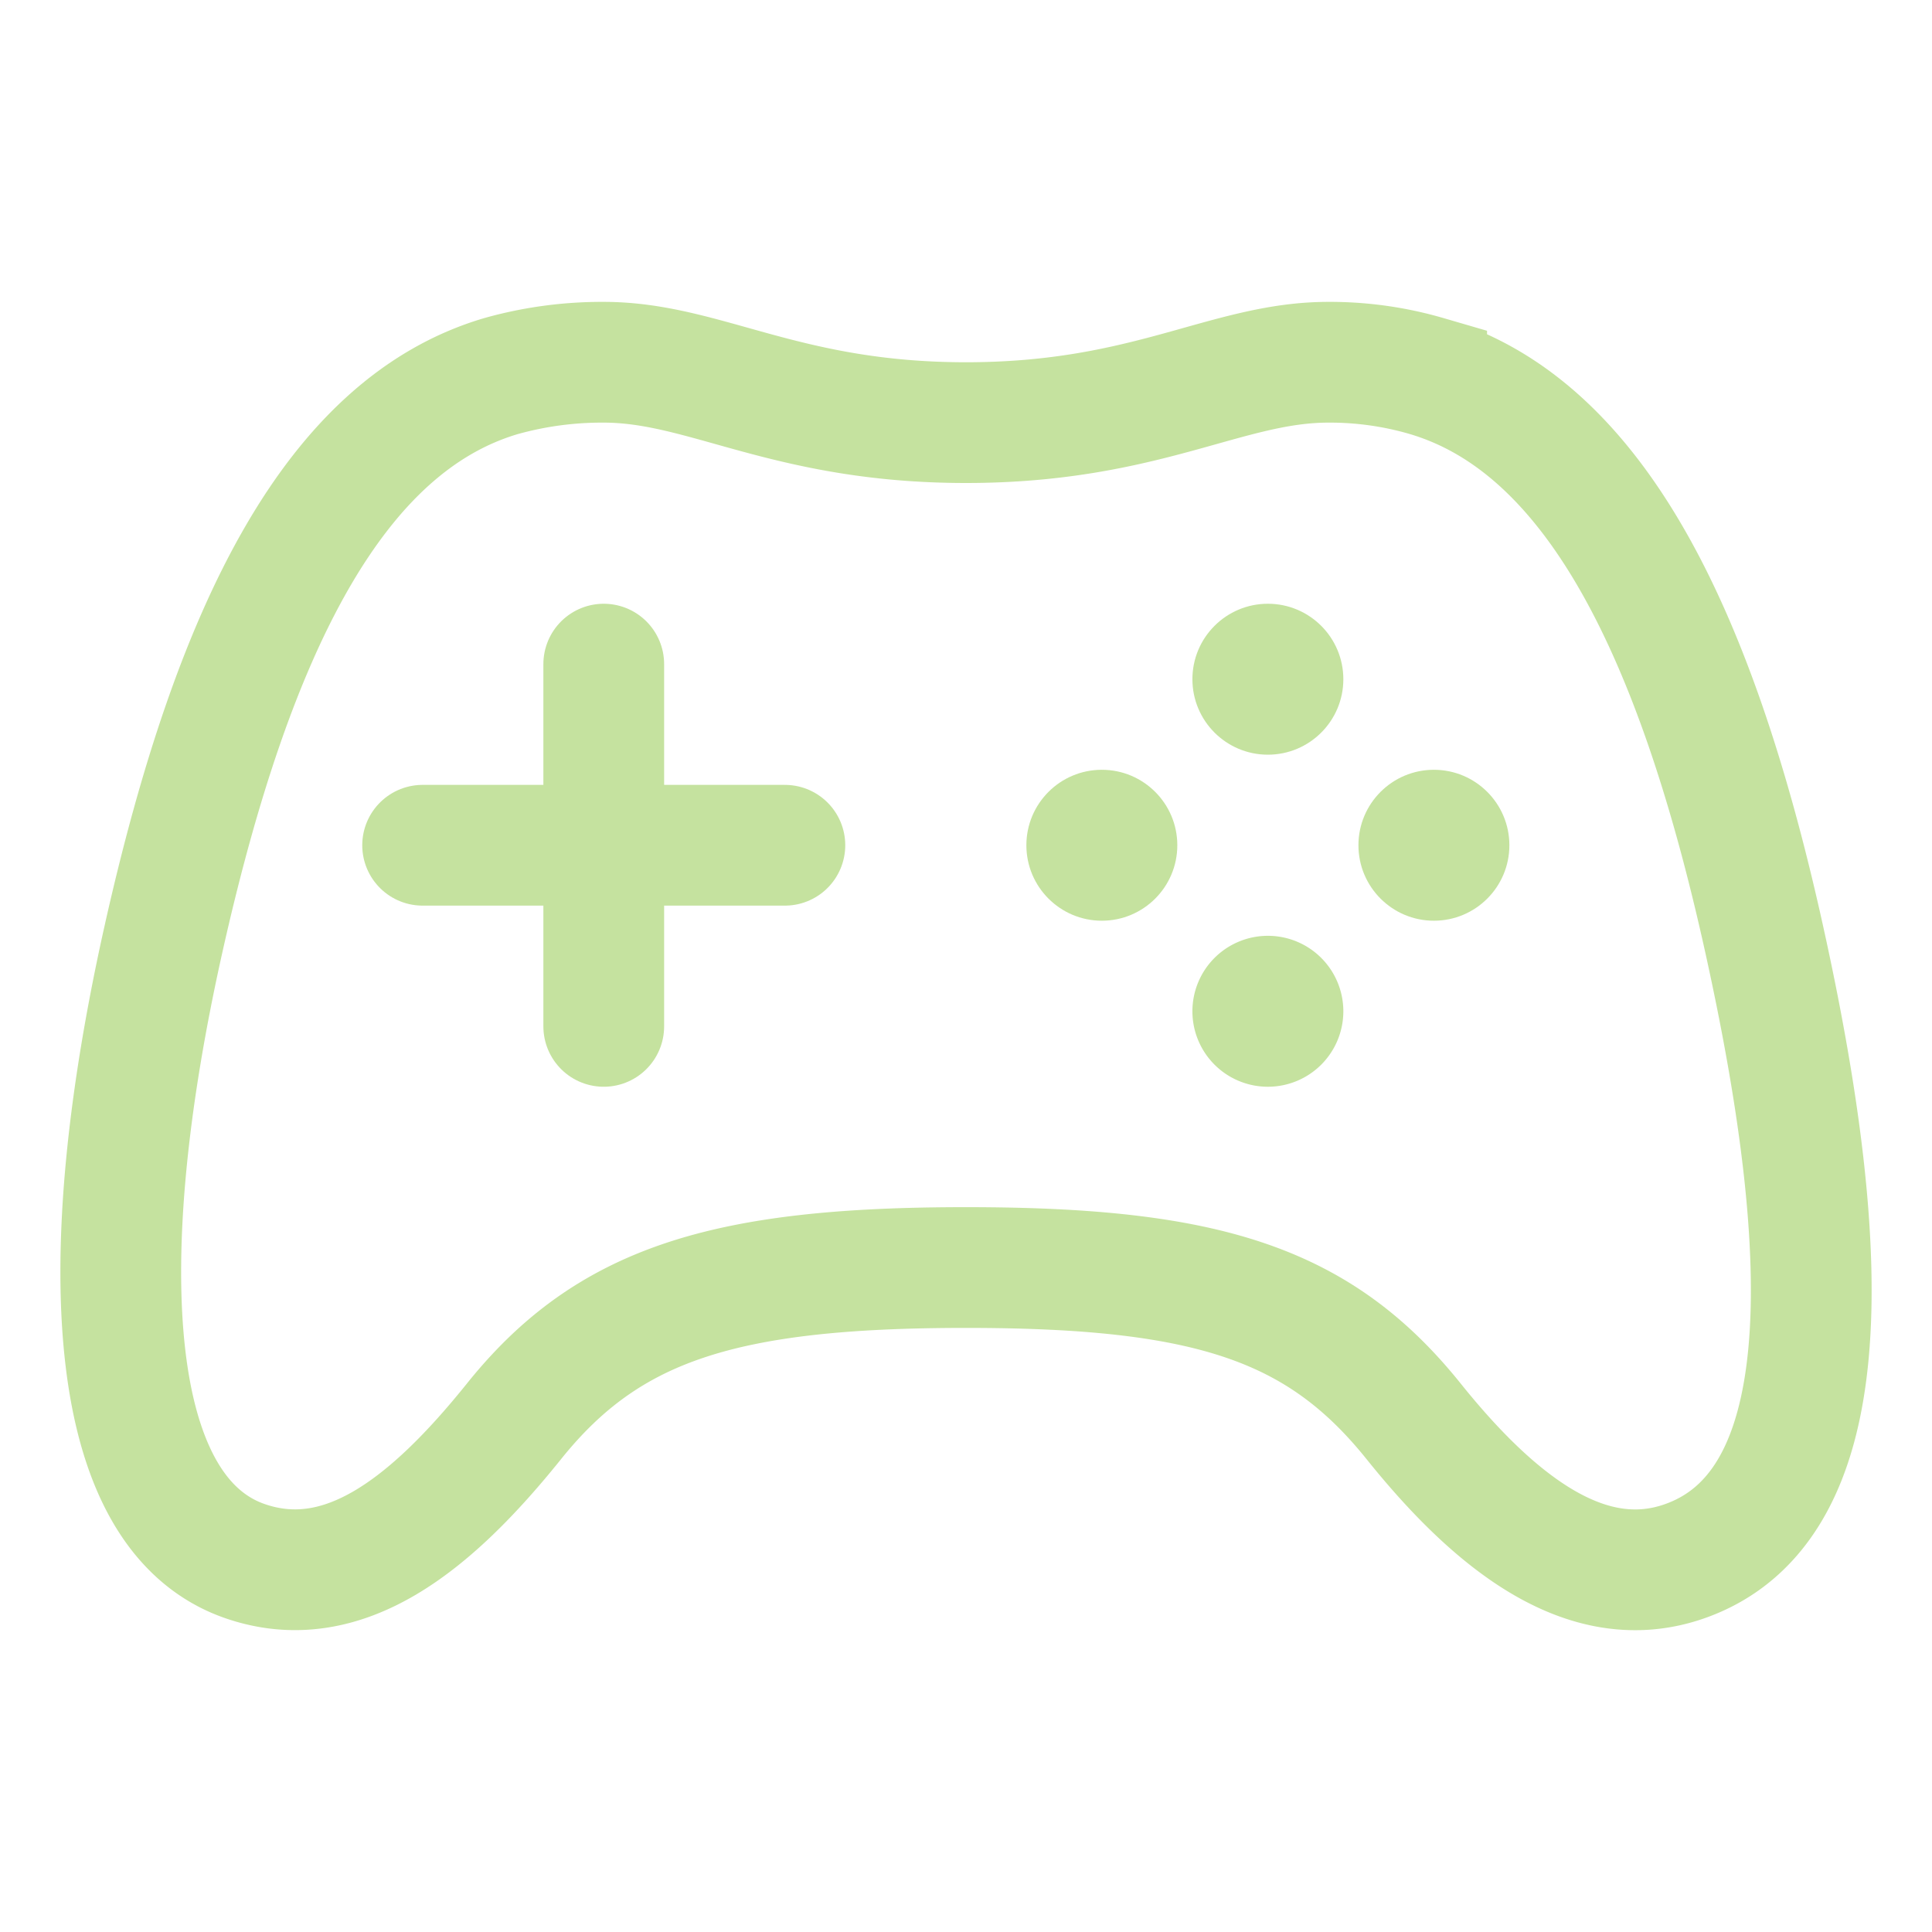 <?xml version="1.0" encoding="utf-8"?><!-- Uploaded to: SVG Repo, www.svgrepo.com, Generator: SVG Repo Mixer Tools -->
<svg width="800px" height="800px" viewBox="0 0 512 512"
    xmlns="http://www.w3.org/2000/svg" style="opacity: 0.5;">
    <title>ionicons-v5-g</title>
    <path d="M467.51,248.83c-18.4-83.18-45.69-136.24-89.43-149.17A91.5,91.5,0,0,0,352,96c-26.89,0-48.11,16-96,16s-69.15-16-96-16a99.09,99.09,0,0,0-27.2,3.66C89,112.59,61.94,165.7,43.33,248.83c-19,84.91-15.56,152,21.58,164.88,26,9,49.25-9.61,71.27-37,25-31.2,55.79-40.8,119.82-40.8s93.62,9.6,118.66,40.8c22,27.41,46.11,45.79,71.42,37.16C487.1,399.86,486.52,334.74,467.51,248.83Z" style="fill:none;stroke:#8bc540;stroke-miterlimit:10;stroke-width:32px"/>
    <circle cx="292" cy="224" r="20" fill="#8bc540"/>
    <path d="M336,288a20,20,0,1,1,20-19.95A20,20,0,0,1,336,288Z" fill="#8bc540"/>
    <circle cx="336" cy="180" r="20" fill="#8bc540"/>
    <circle cx="380" cy="224" r="20" fill="#8bc540"/>
    <line x1="160" y1="176" x2="160" y2="272" style="fill:none;stroke:#8bc540;stroke-linecap:round;stroke-linejoin:round;stroke-width:32px"/>
    <line x1="208" y1="224" x2="112" y2="224" style="fill:none;stroke:#8bc540;stroke-linecap:round;stroke-linejoin:round;stroke-width:32px"/>
</svg>